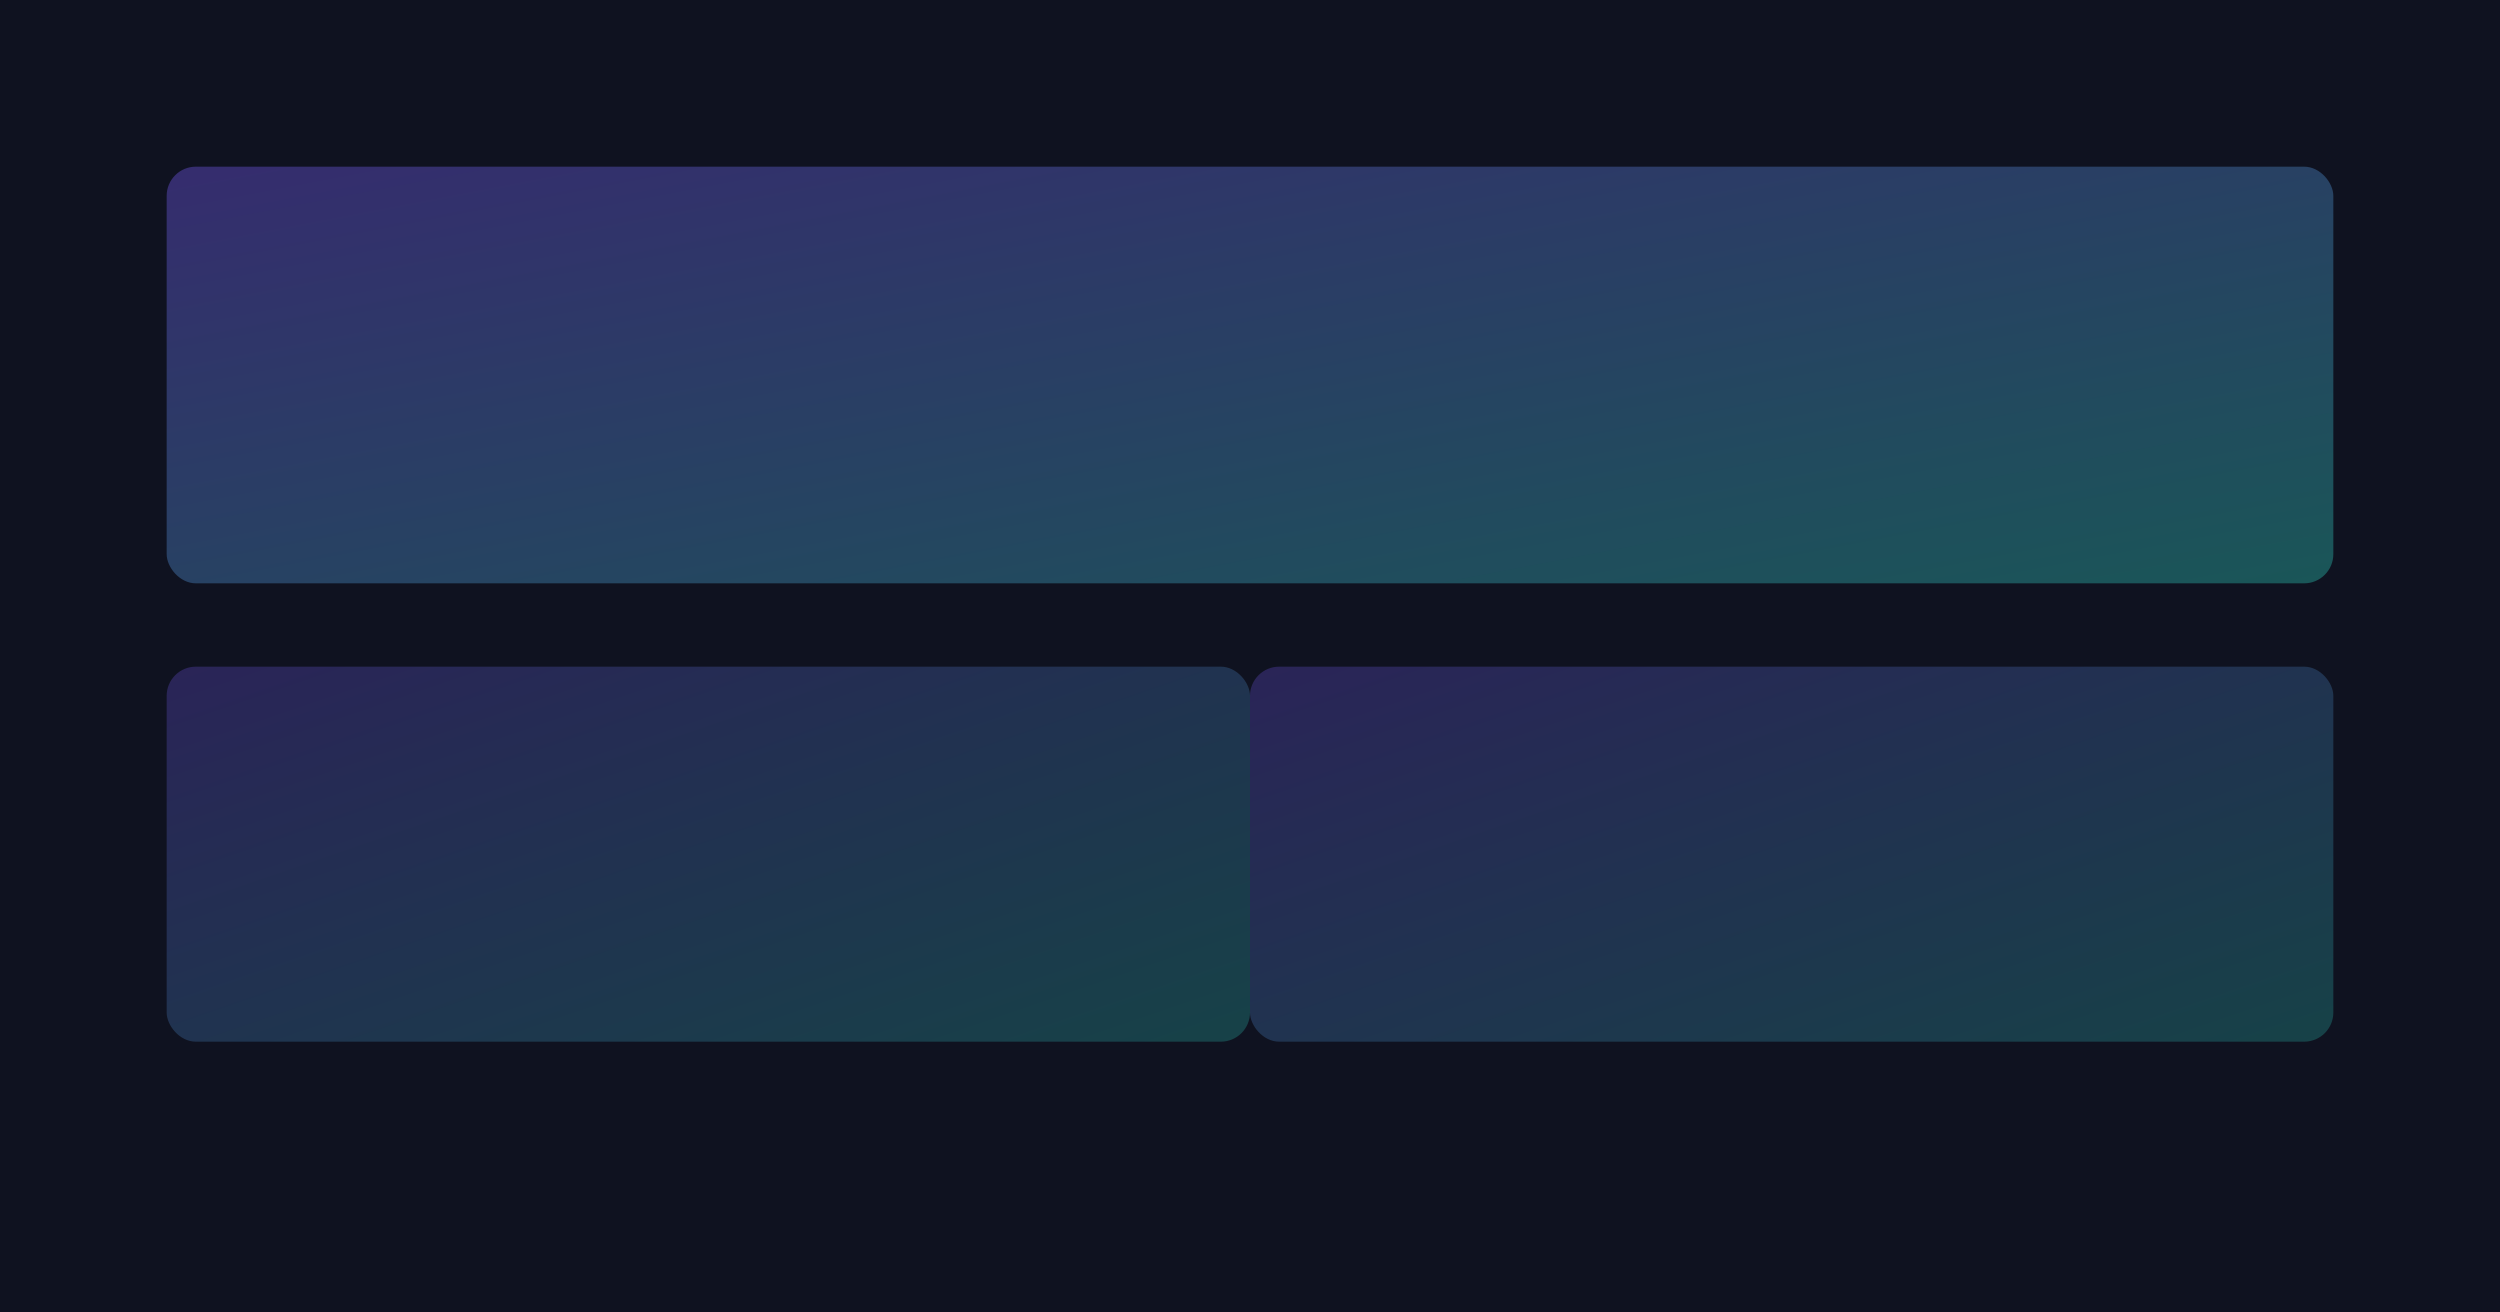 <svg xmlns="http://www.w3.org/2000/svg" width="1200" height="630" viewBox="0 0 1200 630">
  <defs>
    <linearGradient id="gp" x1="0" x2="1" y1="0" y2="1">
      <stop stop-color="#7c5cff" offset="0"/>
      <stop stop-color="#2dd4bf" offset="1"/>
    </linearGradient>
  </defs>
  <rect width="1200" height="630" fill="#0f1220"/>
  <rect x="80" y="80" width="1040" height="200" rx="14" fill="url(#gp)" opacity="0.35"/>
  <rect x="80" y="320" width="520" height="180" rx="14" fill="url(#gp)" opacity="0.25"/>
  <rect x="600" y="320" width="520" height="180" rx="14" fill="url(#gp)" opacity="0.25"/>
</svg>
